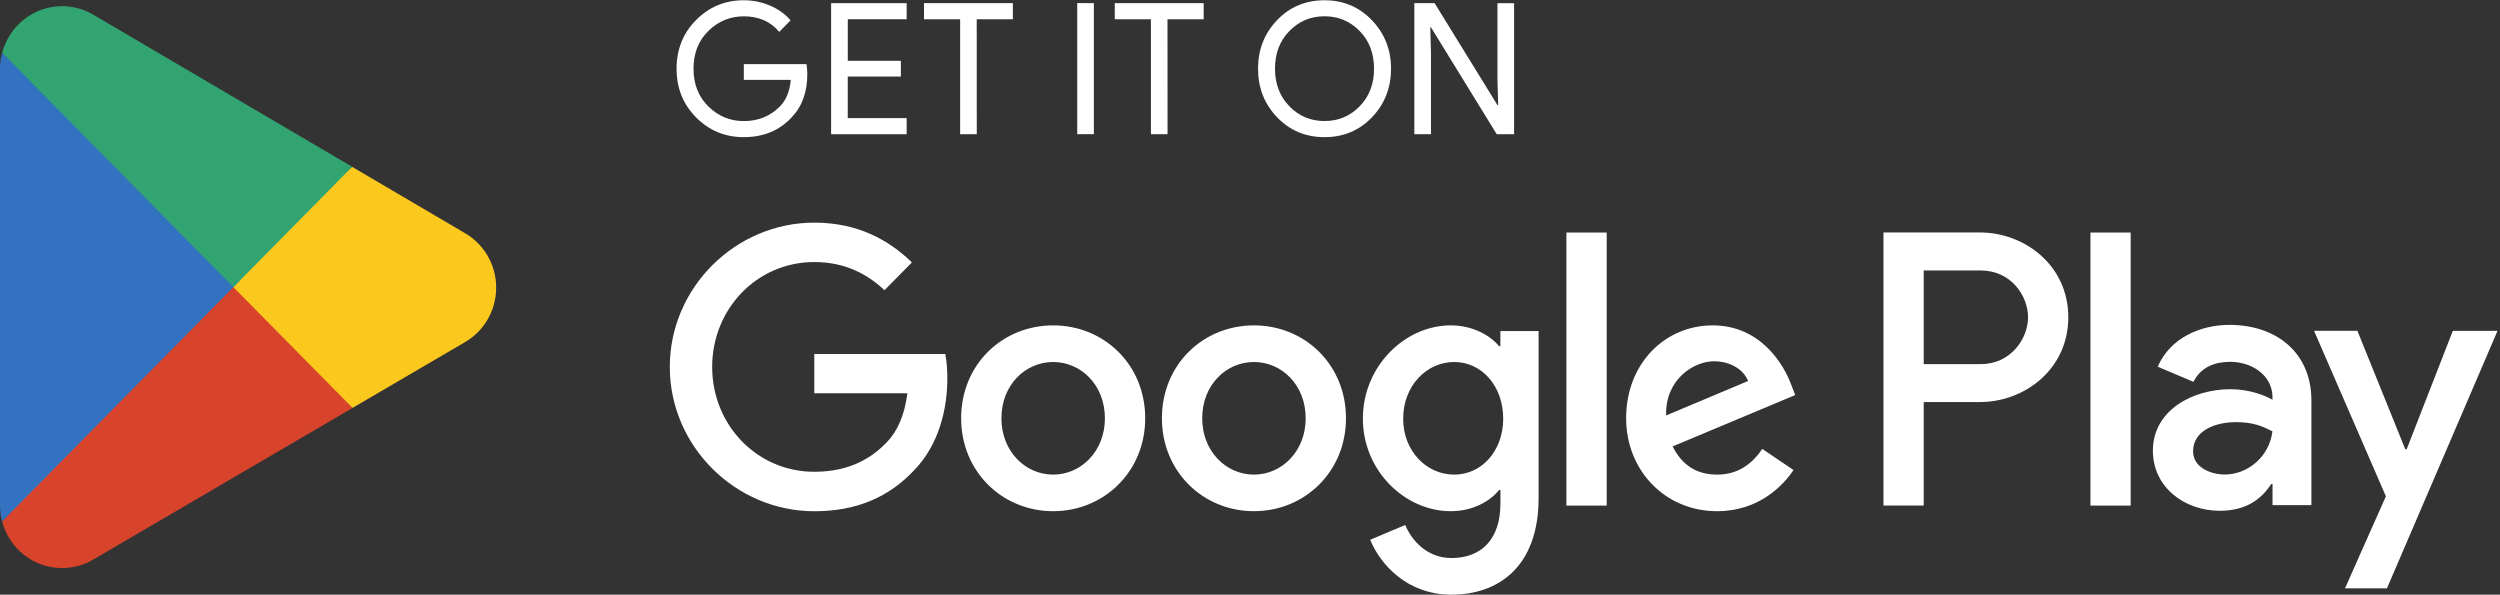 <svg width="206" height="49" viewBox="0 0 206 49" fill="none" xmlns="http://www.w3.org/2000/svg">
<rect x="0" y="0" width="206" height="49" fill="#333333" stroke="none"/>
<path d="M19.088 22.619L0.175 42.961C0.175 42.965 0.178 42.968 0.178 42.972C0.758 45.181 2.748 46.806 5.114 46.806C6.057 46.806 6.945 46.547 7.706 46.095L7.765 46.058L29.056 33.611L19.088 22.619Z" fill="#D8432B"/>
<path d="M38.221 19.158L38.203 19.146L29.011 13.747L18.657 23.082L29.048 33.611L38.191 28.264C39.796 27.387 40.884 25.675 40.884 23.699C40.884 21.739 39.81 20.038 38.221 19.158Z" fill="#FBC81D"/>
<path d="M0.175 4.359C0.059 4.784 0 5.228 0 5.691V41.629C0 42.092 0.059 42.536 0.175 42.961L19.738 23.142L0.175 4.359Z" fill="#3371C1"/>
<path d="M19.229 23.658L29.018 13.743L7.754 1.251C6.982 0.781 6.079 0.51 5.114 0.51C2.752 0.51 0.758 2.139 0.178 4.351V4.355L19.229 23.658Z" fill="#32A472"/>
<path d="M66.523 6.097C66.523 7.606 66.081 8.807 65.201 9.702C64.198 10.767 62.891 11.301 61.287 11.301C59.749 11.301 58.438 10.763 57.365 9.68C56.288 8.6 55.749 7.26 55.749 5.661C55.749 4.062 56.288 2.722 57.365 1.642C58.442 0.562 59.749 0.021 61.287 0.021C62.052 0.021 62.779 0.171 63.474 0.472C64.168 0.773 64.725 1.176 65.141 1.68L64.206 2.628C63.5 1.774 62.527 1.345 61.287 1.345C60.165 1.345 59.196 1.744 58.375 2.545C57.554 3.347 57.146 4.382 57.146 5.661C57.146 6.936 57.554 7.975 58.375 8.776C59.196 9.578 60.165 9.977 61.287 9.977C62.479 9.977 63.47 9.574 64.265 8.769C64.781 8.246 65.078 7.516 65.16 6.583H61.29V5.285H66.456C66.497 5.563 66.523 5.834 66.523 6.097Z" fill="white"/>
<path d="M74.712 1.586H69.858V5.01H74.232V6.308H69.854V9.732H74.708V11.06H68.484V0.261H74.708V1.586" fill="white"/>
<path d="M80.486 11.056H79.116V1.586H76.138V0.257H83.461V1.586H80.482L80.486 11.056Z" fill="white"/>
<path d="M88.764 11.056V0.257H90.134V11.056H88.764Z" fill="white"/>
<path d="M96.206 11.056H94.836V1.586H91.857V0.257H99.181V1.586H96.202L96.206 11.056Z" fill="white"/>
<path d="M106.244 8.758C107.035 9.567 107.997 9.973 109.141 9.973C110.281 9.973 111.25 9.57 112.037 8.758C112.828 7.949 113.222 6.914 113.222 5.657C113.222 4.4 112.825 3.366 112.037 2.557C111.25 1.748 110.285 1.341 109.141 1.341C108.001 1.341 107.035 1.744 106.244 2.557C105.457 3.366 105.059 4.4 105.059 5.657C105.059 6.914 105.457 7.949 106.244 8.758ZM113.051 9.664C112.004 10.756 110.7 11.301 109.141 11.301C107.585 11.301 106.281 10.756 105.234 9.664C104.187 8.573 103.663 7.238 103.663 5.661C103.663 4.084 104.187 2.749 105.234 1.657C106.281 0.566 107.585 0.021 109.141 0.021C110.689 0.021 111.989 0.57 113.044 1.665C114.095 2.76 114.622 4.092 114.622 5.661C114.618 7.238 114.095 8.573 113.051 9.664Z" fill="white"/>
<path d="M116.542 11.056V0.257H118.21L123.39 8.66H123.45L123.39 6.579V0.261H124.761V11.06H123.331L117.913 2.252H117.853L117.913 4.333V11.06L116.542 11.056Z" fill="white"/>
<path d="M172.254 41.659H175.567V19.158H172.254V41.659ZM202.112 27.263L198.31 37.016H198.194L194.25 27.259H190.678L196.598 40.895L193.226 48.481H196.683L205.796 27.263H202.112ZM183.31 39.1C182.226 39.1 180.71 38.551 180.71 37.189C180.71 35.45 182.597 34.784 184.224 34.784C185.679 34.784 186.366 35.104 187.25 35.537C186.998 37.625 185.226 39.1 183.31 39.1ZM183.711 26.77C181.312 26.77 178.824 27.842 177.795 30.216L180.74 31.462C181.368 30.216 182.541 29.814 183.767 29.814C185.483 29.814 187.224 30.856 187.254 32.707V32.941C186.652 32.594 185.367 32.071 183.797 32.071C180.625 32.071 177.398 33.836 177.398 37.136C177.398 40.146 179.997 42.088 182.913 42.088C185.141 42.088 186.37 41.076 187.143 39.887H187.258V41.625H190.459V32.997C190.455 28.997 187.51 26.77 183.711 26.77ZM163.227 30.002H158.514V22.288H163.227C165.704 22.288 167.111 24.369 167.111 26.145C167.111 27.887 165.704 30.002 163.227 30.002ZM163.141 19.154H155.198V41.655H158.514V33.129H163.141C166.818 33.129 170.427 30.435 170.427 26.141C170.427 21.848 166.814 19.154 163.141 19.154ZM119.829 39.108C117.541 39.108 115.621 37.166 115.621 34.498C115.621 31.8 117.537 29.829 119.829 29.829C122.09 29.829 123.865 31.8 123.865 34.498C123.862 37.162 122.087 39.108 119.829 39.108ZM123.635 28.523H123.52C122.777 27.624 121.344 26.811 119.543 26.811C115.766 26.811 112.301 30.175 112.301 34.495C112.301 38.788 115.766 42.122 119.543 42.122C121.348 42.122 122.777 41.309 123.52 40.383H123.635V41.486C123.635 44.413 122.09 45.982 119.598 45.982C117.567 45.982 116.308 44.504 115.792 43.258L112.903 44.477C113.735 46.505 115.937 49 119.598 49C123.49 49 126.781 46.682 126.781 41.027V27.282H123.631V28.523H123.635ZM129.072 41.659H132.392V19.158H129.072V41.659ZM137.287 34.235C137.201 31.277 139.548 29.769 141.238 29.769C142.556 29.769 143.67 30.435 144.042 31.394L137.287 34.235ZM147.588 31.684C146.957 29.972 145.041 26.811 141.119 26.811C137.227 26.811 133.993 29.915 133.993 34.465C133.993 38.758 137.197 42.122 141.49 42.122C144.955 42.122 146.957 39.977 147.785 38.728L145.208 36.989C144.35 38.265 143.176 39.108 141.487 39.108C139.797 39.108 138.598 38.325 137.825 36.786L147.926 32.553L147.588 31.684ZM67.098 29.159V32.406H74.767C74.537 34.231 73.939 35.567 73.022 36.496C71.904 37.629 70.158 38.874 67.098 38.874C62.375 38.874 58.683 35.018 58.683 30.235C58.683 25.449 62.375 21.592 67.098 21.592C69.646 21.592 71.507 22.608 72.881 23.914L75.142 21.622C73.226 19.767 70.678 18.345 67.098 18.345C60.629 18.345 55.192 23.68 55.192 30.235C55.192 36.79 60.629 42.126 67.098 42.126C70.589 42.126 73.222 40.967 75.283 38.792C77.4 36.647 78.061 33.629 78.061 31.195C78.061 30.442 78.005 29.746 77.89 29.167H67.098V29.159ZM86.781 39.108C84.49 39.108 82.517 37.193 82.517 34.468C82.517 31.714 84.493 29.829 86.781 29.829C89.068 29.829 91.044 31.714 91.044 34.468C91.044 37.193 89.072 39.108 86.781 39.108ZM86.781 26.811C82.603 26.811 79.198 30.028 79.198 34.465C79.198 38.871 82.603 42.122 86.781 42.122C90.959 42.122 94.364 38.874 94.364 34.465C94.364 30.028 90.959 26.811 86.781 26.811ZM103.325 39.108C101.034 39.108 99.062 37.193 99.062 34.468C99.062 31.714 101.038 29.829 103.325 29.829C105.613 29.829 107.588 31.714 107.588 34.468C107.588 37.193 105.616 39.108 103.325 39.108ZM103.325 26.811C99.147 26.811 95.742 30.028 95.742 34.465C95.742 38.871 99.147 42.122 103.325 42.122C107.503 42.122 110.908 38.874 110.908 34.465C110.908 30.028 107.503 26.811 103.325 26.811Z" fill="white"/>
</svg>
